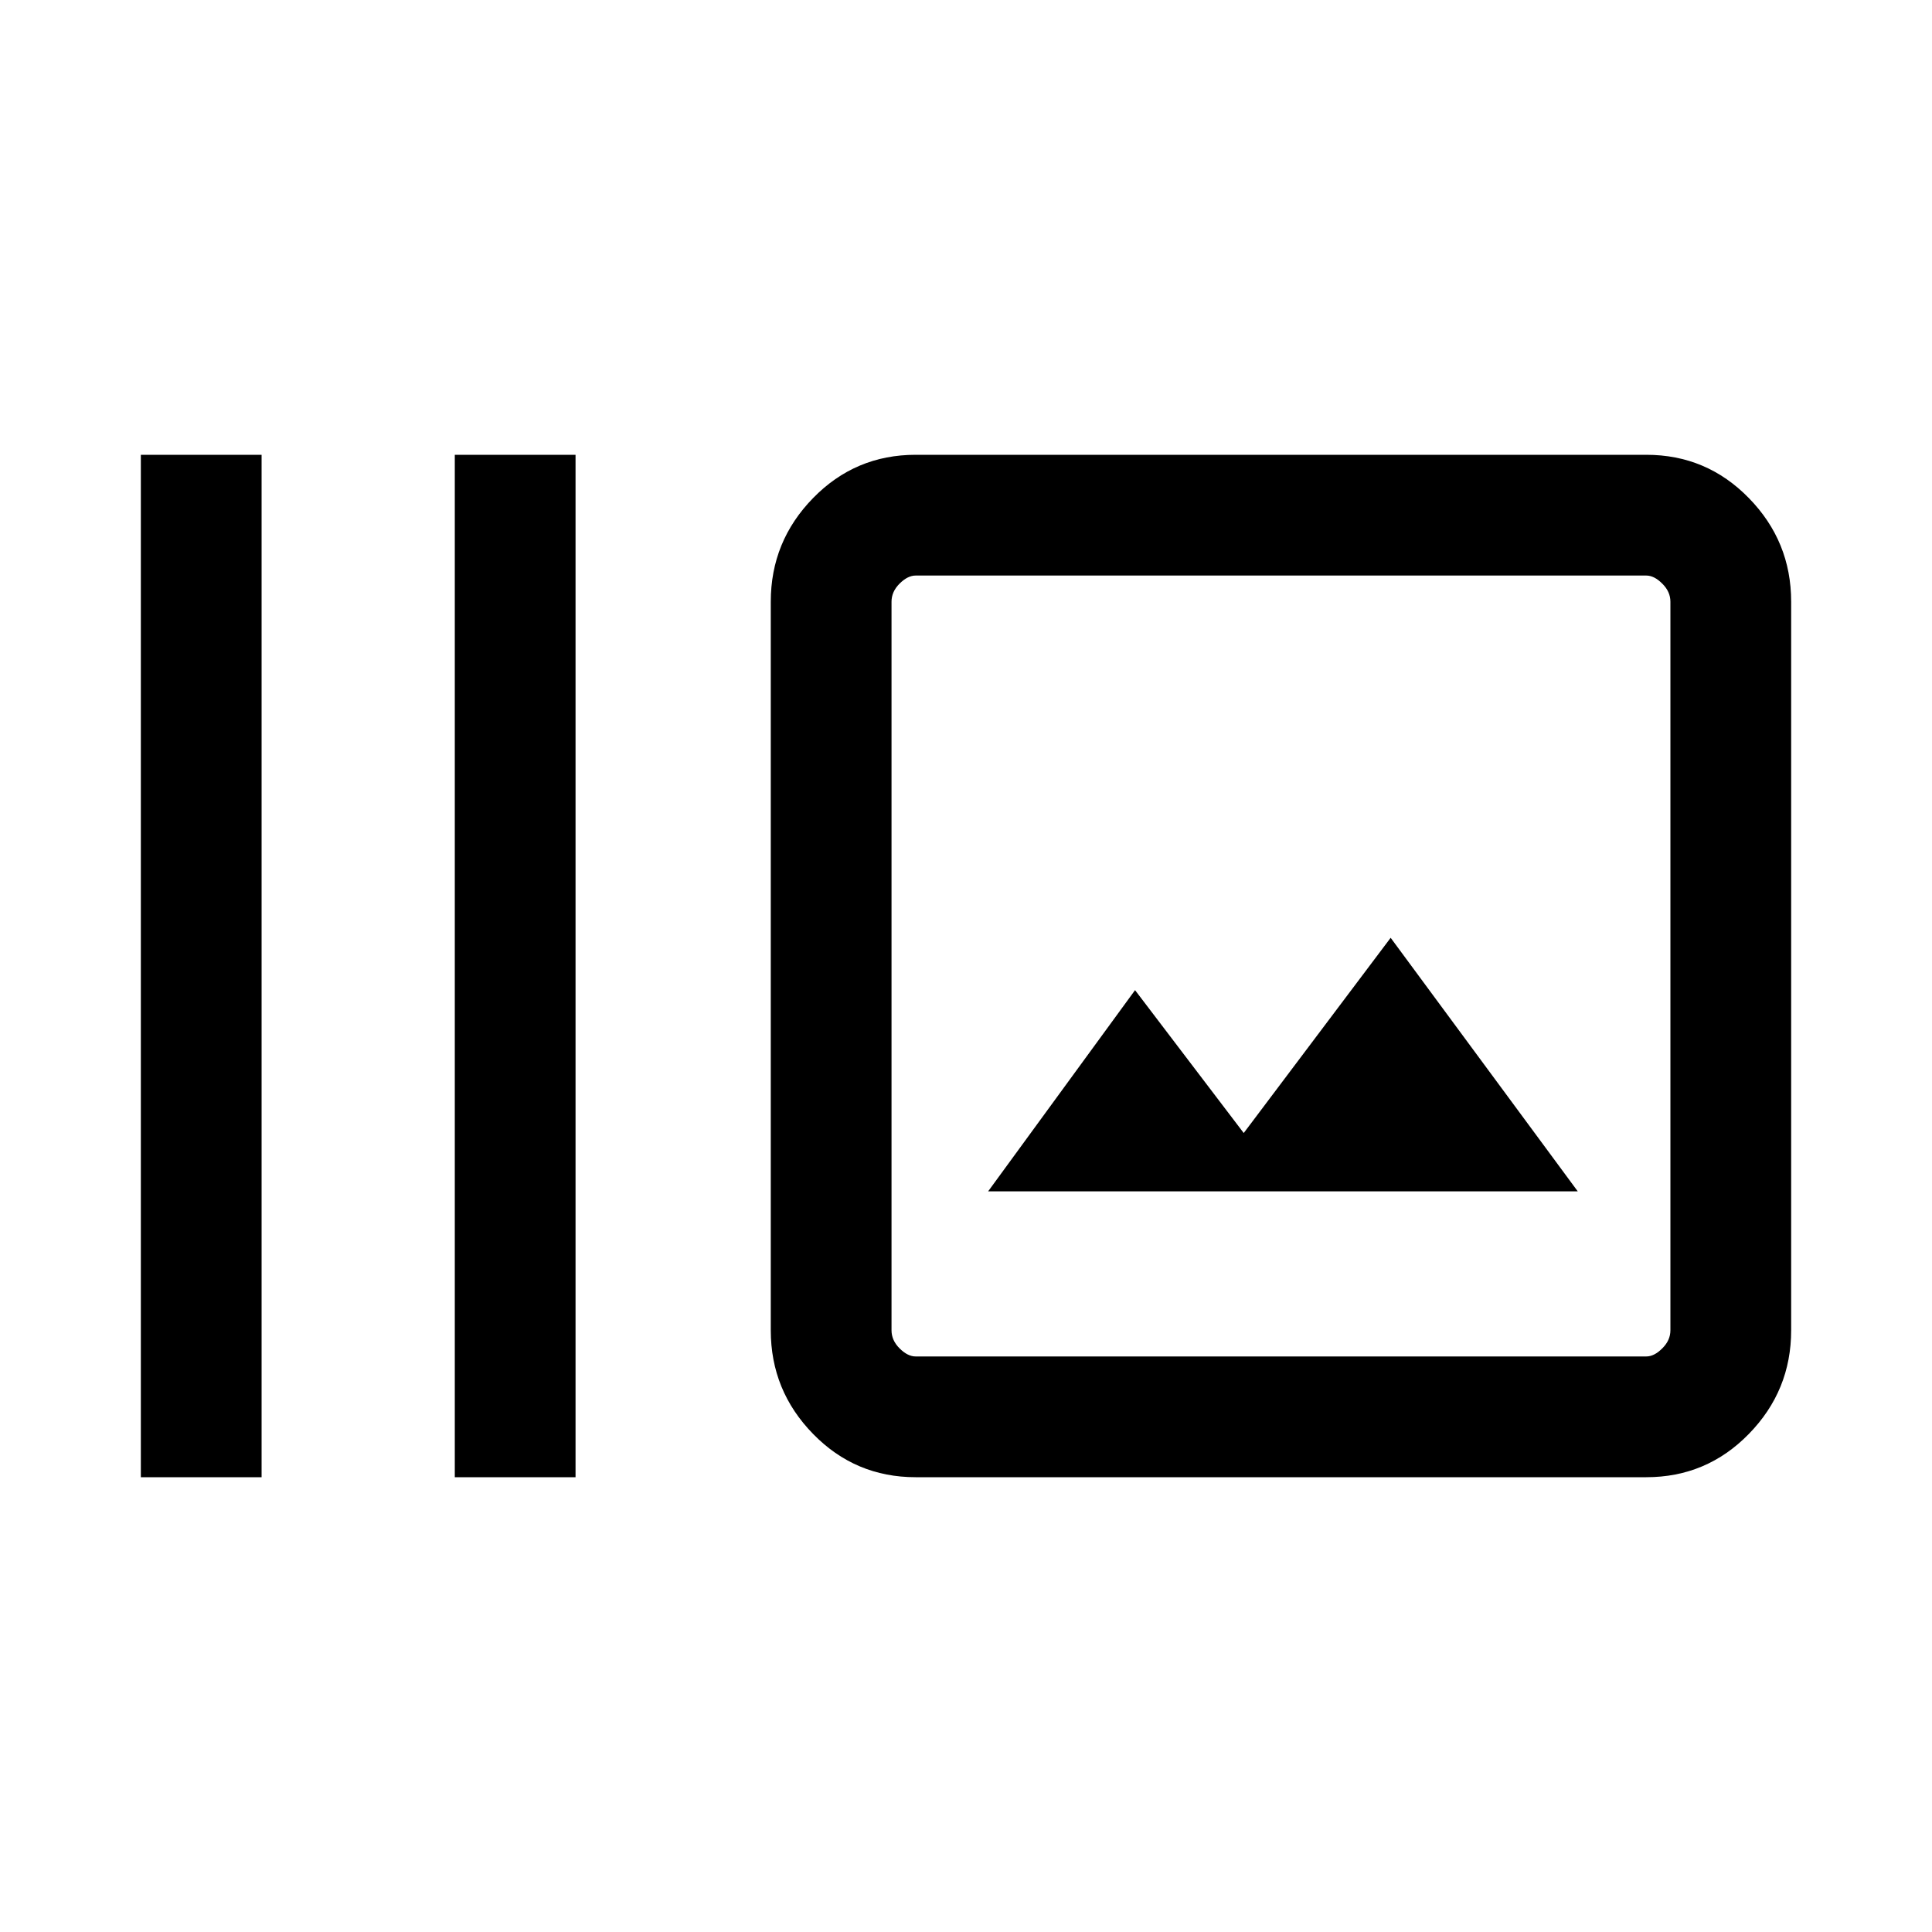 <svg xmlns="http://www.w3.org/2000/svg" height="20" width="20"><path d="M4.708 15.292V4.708h1.25v10.584Zm-3.25 0V4.708h1.25v10.584Zm8.021 0q-.625 0-1.062-.448-.438-.448-.438-1.073V6.229q0-.625.438-1.073.437-.448 1.062-.448h7.563q.625 0 1.062.448.438.448.438 1.073v7.542q0 .625-.438 1.073-.437.448-1.062.448Zm0-1.25h7.563q.083 0 .166-.084.084-.083.084-.187V6.229q0-.104-.084-.187-.083-.084-.166-.084H9.479q-.083 0-.167.084-.083.083-.083.187v7.542q0 .104.083.187.084.084.167.084Zm.75-1.709h6.104l-1.937-2.625-1.521 2.021-1.125-1.479Zm-1-6.375v8.084-8.084Z"/></svg>